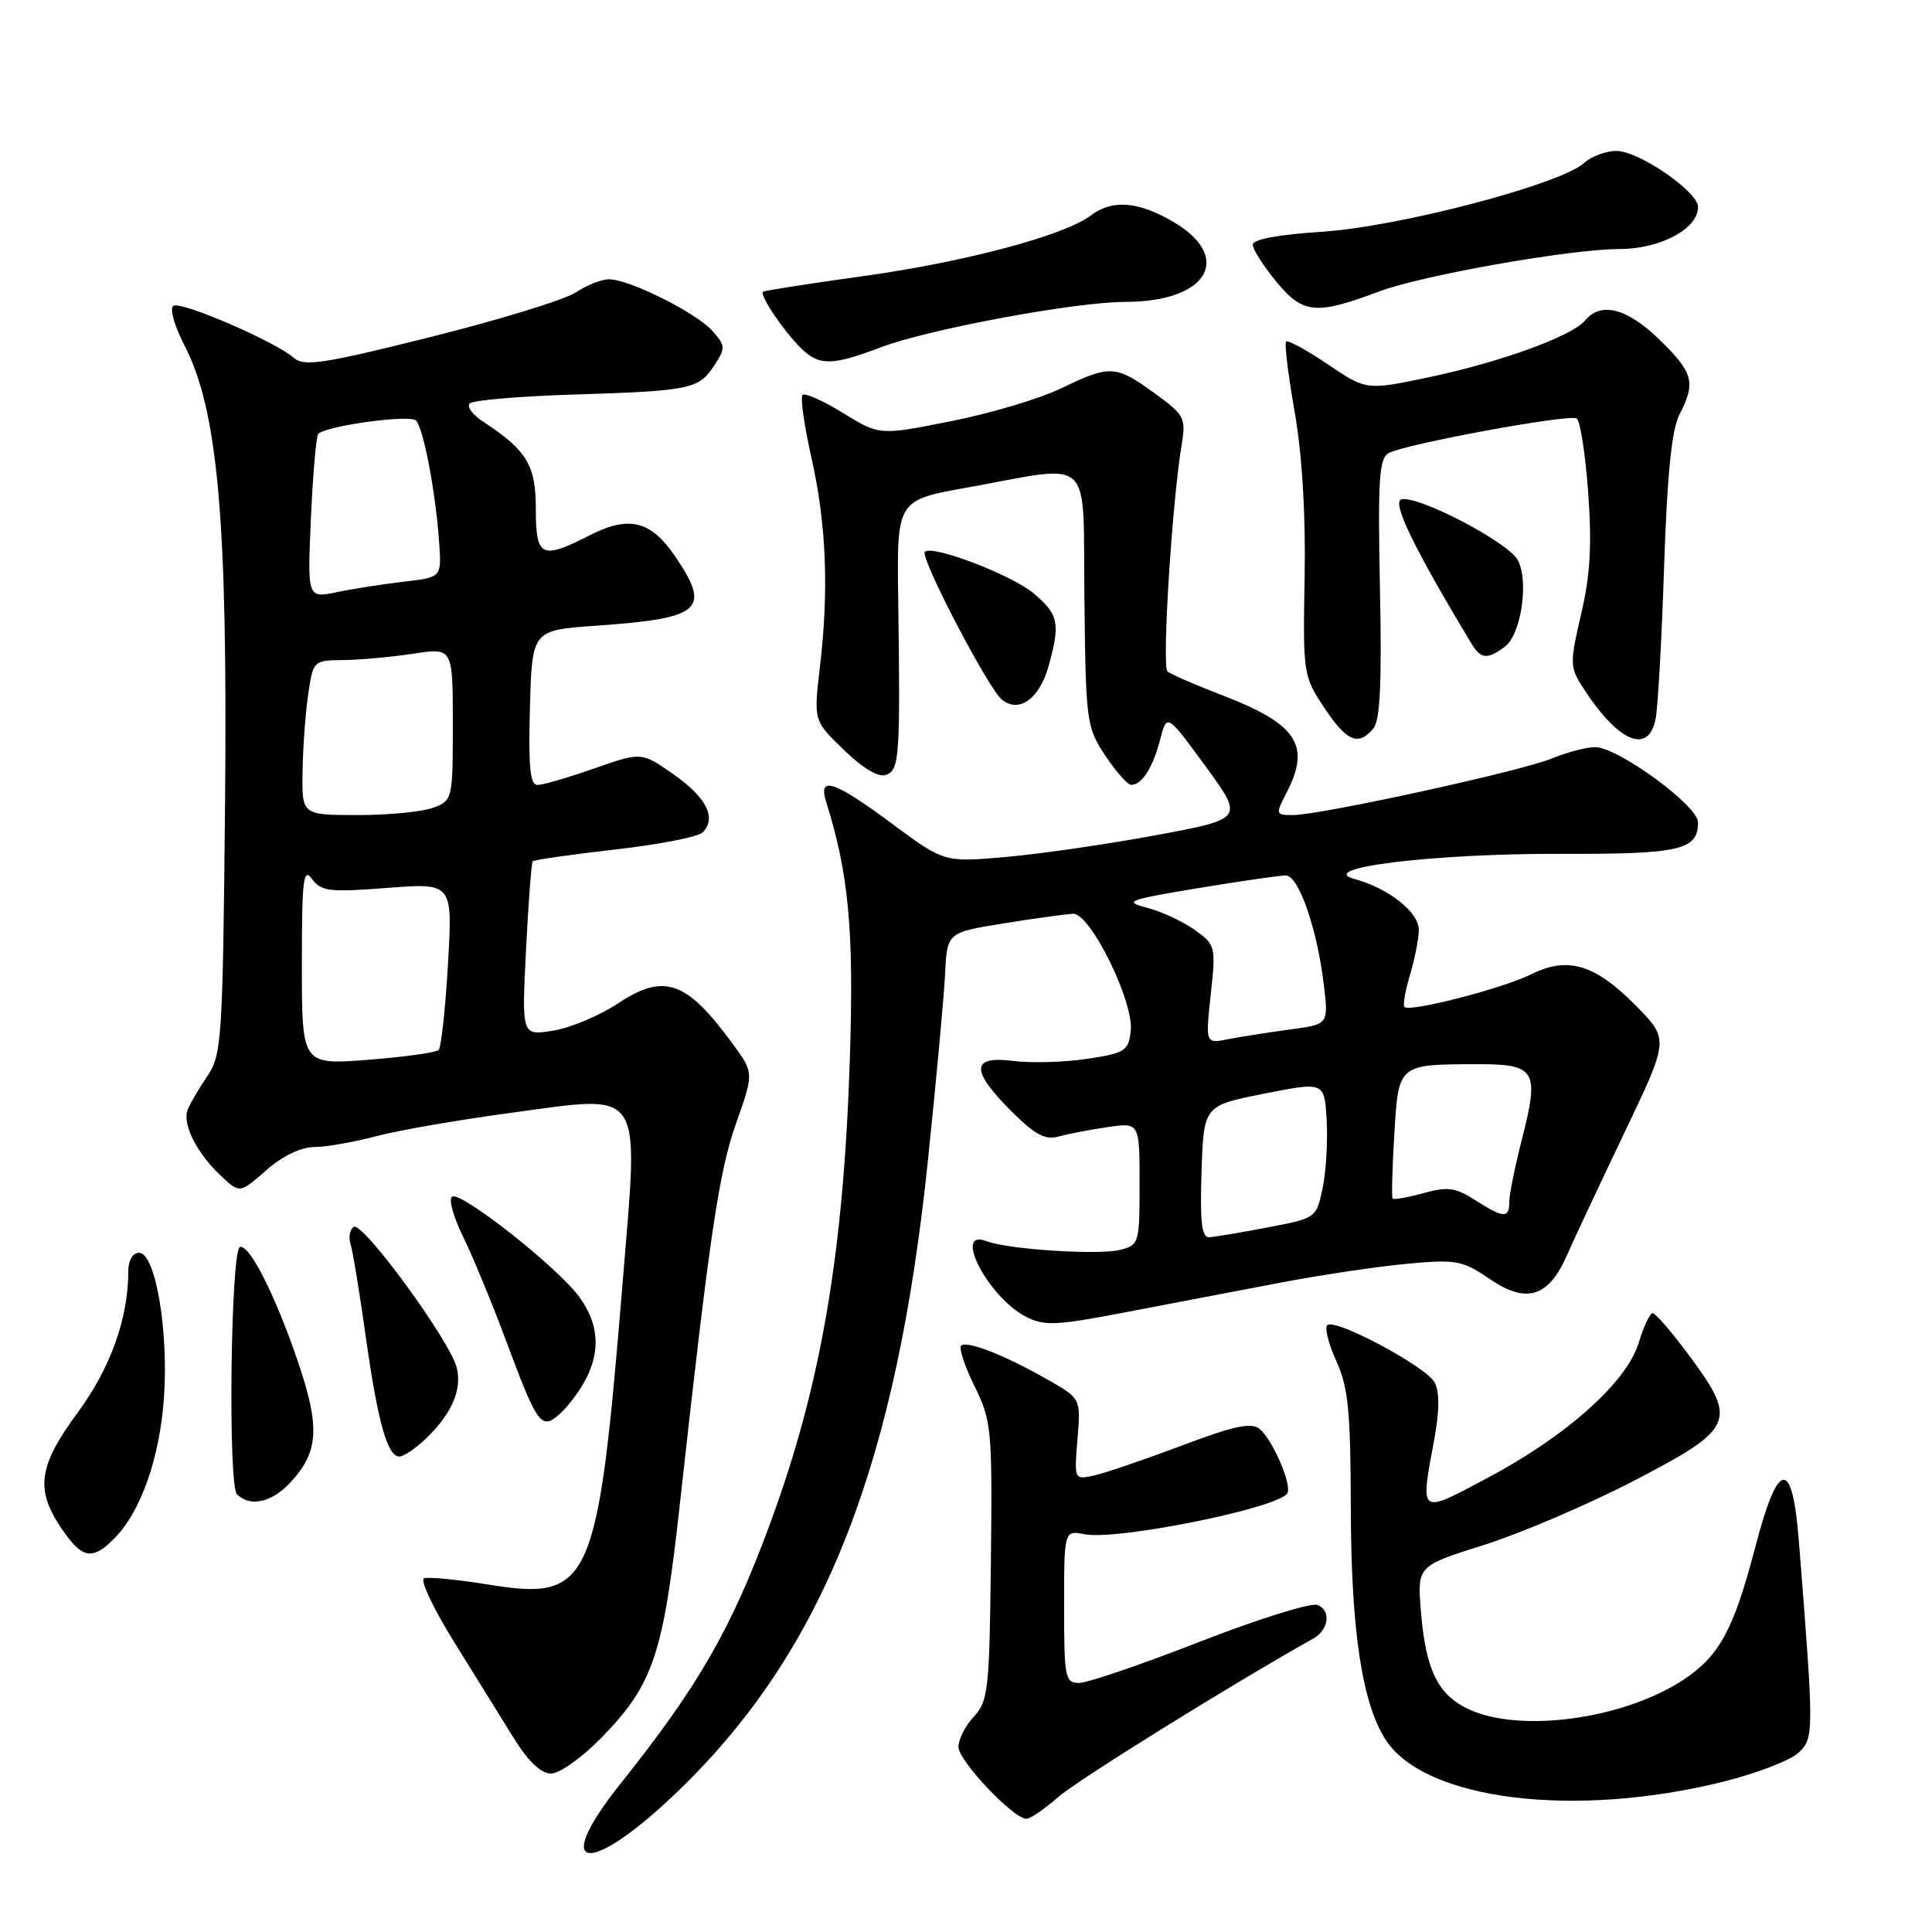 <?xml version="1.0" encoding="UTF-8" standalone="no"?>
<!DOCTYPE svg PUBLIC "-//W3C//DTD SVG 1.1//EN" "http://www.w3.org/Graphics/SVG/1.1/DTD/svg11.dtd" >
<svg xmlns="http://www.w3.org/2000/svg" xmlns:xlink="http://www.w3.org/1999/xlink" version="1.1" viewBox="0 0 256 256">
 <g >
 <path fill="currentColor"
d=" M 91.12 236.08 C 109.49 217.72 118.83 193.56 122.96 153.71 C 124.06 143.15 125.08 132.04 125.23 129.03 C 125.50 123.56 125.50 123.56 133.00 122.35 C 137.12 121.69 141.26 121.12 142.19 121.08 C 144.48 120.97 150.27 132.76 149.83 136.62 C 149.53 139.26 149.08 139.55 144.00 140.31 C 140.97 140.76 136.59 140.88 134.25 140.58 C 128.66 139.87 128.59 141.82 134.00 147.23 C 137.11 150.34 138.50 151.09 140.25 150.60 C 141.49 150.26 144.41 149.69 146.75 149.35 C 151.00 148.73 151.00 148.73 151.00 156.85 C 151.00 164.76 150.94 164.98 148.39 165.62 C 145.54 166.33 133.55 165.55 130.75 164.47 C 126.16 162.68 130.91 171.87 135.92 174.46 C 138.36 175.72 139.89 175.66 149.09 173.89 C 154.82 172.79 164.00 171.04 169.50 169.99 C 175.00 168.94 182.65 167.80 186.50 167.45 C 192.98 166.86 193.79 167.01 197.42 169.49 C 202.27 172.81 205.21 171.88 207.66 166.27 C 208.56 164.20 211.97 156.93 215.23 150.12 C 221.15 137.73 221.15 137.73 216.84 133.33 C 211.38 127.78 207.76 126.67 202.89 129.10 C 199.13 130.97 186.82 134.15 186.10 133.43 C 185.87 133.20 186.20 131.27 186.84 129.14 C 187.48 127.01 188.00 124.34 188.00 123.20 C 188.00 120.87 183.99 117.70 179.50 116.48 C 174.13 115.02 189.93 113.08 206.79 113.14 C 222.64 113.19 225.00 112.64 225.00 108.96 C 225.00 106.76 214.38 99.00 211.37 99.00 C 210.20 99.00 207.65 99.67 205.69 100.48 C 201.69 102.16 174.96 108.00 171.32 108.00 C 169.02 108.00 168.99 107.92 170.47 105.05 C 173.74 98.73 171.88 95.93 161.82 92.07 C 158.34 90.74 155.14 89.34 154.70 88.97 C 153.93 88.33 155.30 66.56 156.59 58.83 C 157.16 55.39 156.93 54.96 152.95 52.08 C 147.82 48.36 147.09 48.33 140.60 51.46 C 137.79 52.82 131.24 54.78 126.02 55.81 C 116.54 57.70 116.54 57.70 111.72 54.73 C 109.07 53.10 106.65 52.02 106.34 52.33 C 106.03 52.64 106.56 56.40 107.53 60.70 C 109.50 69.48 109.85 78.19 108.63 88.50 C 107.81 95.50 107.81 95.50 111.83 99.38 C 114.41 101.87 116.43 103.05 117.43 102.67 C 119.19 101.99 119.30 100.25 119.02 79.38 C 118.83 66.27 118.83 66.27 128.17 64.60 C 145.16 61.55 143.47 59.94 143.69 79.36 C 143.87 95.64 143.96 96.34 146.45 100.11 C 147.87 102.25 149.42 104.00 149.89 104.00 C 151.31 104.00 152.76 101.72 153.72 98.01 C 154.62 94.53 154.62 94.53 159.72 101.51 C 164.83 108.50 164.83 108.50 153.16 110.67 C 146.75 111.86 137.81 113.16 133.30 113.55 C 125.10 114.27 125.10 114.27 118.18 109.13 C 110.52 103.45 108.37 102.74 109.47 106.25 C 112.46 115.80 113.15 123.15 112.62 140.00 C 111.80 166.01 108.80 183.57 102.03 201.91 C 96.90 215.84 92.55 223.40 82.26 236.30 C 72.34 248.73 78.62 248.58 91.12 236.08 Z  M 140.22 238.12 C 142.76 235.88 163.40 223.06 174.00 217.13 C 176.09 215.96 176.41 213.37 174.56 212.66 C 173.71 212.34 166.71 214.53 159.00 217.53 C 151.29 220.54 144.09 223.00 142.99 223.00 C 141.13 223.00 141.00 222.32 141.00 212.88 C 141.00 202.77 141.00 202.77 143.75 203.30 C 148.07 204.13 169.37 199.83 170.57 197.88 C 171.24 196.81 168.65 190.78 166.90 189.34 C 165.81 188.44 163.52 188.93 156.56 191.56 C 151.64 193.41 146.42 195.19 144.97 195.51 C 142.33 196.09 142.33 196.08 142.77 190.70 C 143.22 185.32 143.22 185.32 138.86 182.83 C 133.17 179.58 128.08 177.58 127.35 178.31 C 127.03 178.63 127.84 181.06 129.14 183.70 C 131.39 188.28 131.49 189.36 131.30 206.89 C 131.11 223.88 130.94 225.44 129.05 227.45 C 127.92 228.65 127.00 230.46 127.00 231.47 C 127.00 233.31 134.27 241.00 136.01 241.00 C 136.52 241.00 138.41 239.70 140.22 238.12 Z  M 228.36 236.08 C 232.68 235.00 237.12 233.30 238.23 232.31 C 240.39 230.37 240.39 229.91 238.36 204.20 C 237.49 193.12 235.61 193.38 232.58 205.00 C 229.73 215.93 227.84 219.42 223.07 222.57 C 215.15 227.81 201.36 229.69 194.54 226.45 C 190.50 224.54 188.91 221.24 188.28 213.50 C 187.79 207.50 187.79 207.50 196.65 204.71 C 201.52 203.17 210.45 199.35 216.50 196.21 C 229.82 189.29 230.26 188.31 223.88 179.69 C 221.56 176.56 219.36 174.00 218.99 174.00 C 218.62 174.00 217.79 175.76 217.14 177.91 C 215.59 183.11 207.60 190.26 197.13 195.82 C 187.97 200.69 188.17 200.84 190.05 190.71 C 190.75 186.91 190.76 184.43 190.09 183.17 C 188.99 181.12 177.18 174.77 175.91 175.56 C 175.47 175.82 175.98 177.95 177.04 180.27 C 178.66 183.84 178.96 186.91 178.99 200.00 C 179.03 216.15 180.50 225.77 183.64 230.58 C 188.87 238.55 208.67 240.98 228.36 236.08 Z  M 79.70 230.25 C 86.55 223.21 87.87 219.32 90.04 199.70 C 94.03 163.57 95.24 155.34 97.54 148.83 C 99.90 142.16 99.90 142.16 97.10 138.33 C 90.96 129.94 88.01 128.90 81.90 132.95 C 79.44 134.58 75.56 136.21 73.27 136.57 C 69.13 137.24 69.13 137.24 69.70 125.87 C 70.01 119.62 70.42 114.33 70.59 114.13 C 70.76 113.93 75.66 113.23 81.46 112.57 C 87.27 111.92 92.51 110.89 93.10 110.30 C 94.99 108.41 93.63 105.68 89.25 102.61 C 85.01 99.63 85.01 99.63 78.75 101.82 C 75.31 103.03 71.92 104.02 71.22 104.01 C 70.23 104.00 70.00 101.58 70.22 93.75 C 70.50 83.50 70.50 83.50 79.00 82.91 C 92.97 81.93 94.27 80.80 89.47 73.74 C 86.24 68.98 83.36 68.27 78.16 70.92 C 71.72 74.20 71.00 73.85 71.00 67.45 C 71.00 61.63 69.83 59.68 64.00 55.86 C 62.62 54.96 61.83 53.88 62.24 53.46 C 62.64 53.04 68.72 52.51 75.74 52.29 C 91.48 51.80 92.57 51.58 94.62 48.46 C 96.16 46.10 96.15 45.82 94.38 43.83 C 92.25 41.44 83.41 37.02 80.71 37.01 C 79.73 37.00 77.74 37.79 76.29 38.75 C 74.84 39.71 66.19 42.37 57.08 44.65 C 42.90 48.20 40.28 48.60 38.95 47.43 C 36.54 45.29 24.02 39.87 22.97 40.52 C 22.45 40.84 23.10 43.18 24.46 45.80 C 28.89 54.40 30.18 69.03 29.82 106.55 C 29.52 137.65 29.38 139.77 27.50 142.55 C 26.40 144.17 25.22 146.18 24.88 147.00 C 24.10 148.88 26.05 152.79 29.29 155.82 C 31.77 158.14 31.77 158.14 35.27 155.07 C 37.42 153.18 39.87 152.00 41.63 151.99 C 43.21 151.98 46.89 151.34 49.82 150.56 C 52.74 149.78 60.78 148.39 67.67 147.46 C 85.50 145.06 84.64 143.78 82.53 169.61 C 79.19 210.32 78.37 212.17 64.56 209.94 C 60.52 209.29 56.76 208.93 56.19 209.13 C 55.63 209.33 57.40 213.10 60.13 217.50 C 62.86 221.90 66.42 227.64 68.04 230.25 C 70.00 233.41 71.67 235.00 73.03 235.00 C 74.15 235.00 77.16 232.86 79.70 230.25 Z  M 15.10 203.90 C 18.65 200.35 21.18 193.20 21.73 185.12 C 22.34 176.19 20.58 166.00 18.43 166.00 C 17.58 166.00 17.00 166.99 17.00 168.45 C 17.00 174.70 14.65 181.26 10.27 187.21 C 5.06 194.29 4.64 197.38 8.19 202.59 C 10.88 206.54 12.21 206.79 15.10 203.90 Z  M 38.49 196.42 C 42.24 192.37 42.44 189.12 39.45 180.34 C 36.46 171.58 33.03 164.82 31.79 165.24 C 30.57 165.64 30.19 196.79 31.40 198.00 C 33.13 199.73 36.01 199.10 38.49 196.42 Z  M 56.30 190.75 C 59.80 187.46 61.26 184.17 60.52 181.22 C 59.62 177.64 48.07 161.84 46.88 162.57 C 46.35 162.90 46.16 163.92 46.45 164.84 C 46.74 165.76 47.65 171.30 48.47 177.15 C 50.06 188.44 51.34 193.00 52.92 193.00 C 53.46 193.00 54.98 191.99 56.30 190.75 Z  M 77.60 182.80 C 79.61 178.93 79.33 175.37 76.75 171.84 C 73.89 167.92 61.09 157.83 59.91 158.56 C 59.42 158.86 60.06 161.22 61.33 163.80 C 62.60 166.39 65.15 172.55 67.00 177.50 C 71.27 188.97 71.72 189.57 74.25 187.28 C 75.32 186.30 76.83 184.29 77.60 182.80 Z  M 181.98 96.52 C 182.88 95.45 183.11 90.43 182.85 77.95 C 182.56 63.54 182.74 60.73 184.00 60.04 C 186.19 58.84 207.92 54.83 208.92 55.45 C 209.38 55.73 210.07 60.14 210.44 65.23 C 210.95 72.20 210.72 76.20 209.51 81.36 C 208.02 87.72 208.03 88.40 209.59 90.86 C 214.30 98.28 218.42 100.13 219.38 95.25 C 219.68 93.74 220.19 84.68 220.50 75.12 C 220.91 62.80 221.51 56.92 222.54 54.92 C 224.73 50.68 224.38 49.37 219.88 45.00 C 215.58 40.82 212.13 39.94 210.03 42.46 C 208.30 44.55 198.85 47.98 189.28 50.00 C 181.06 51.72 181.06 51.72 175.95 48.28 C 173.13 46.38 170.64 45.02 170.41 45.26 C 170.18 45.49 170.69 49.69 171.55 54.59 C 172.55 60.30 173.02 68.17 172.87 76.50 C 172.64 89.26 172.69 89.58 175.45 93.75 C 178.44 98.26 179.99 98.92 181.98 96.52 Z  M 138.95 88.24 C 140.52 82.60 140.27 81.40 136.97 78.63 C 134.05 76.17 123.52 72.15 122.55 73.12 C 121.86 73.81 130.96 91.28 132.76 92.71 C 135.05 94.54 137.74 92.59 138.95 88.24 Z  M 199.38 85.71 C 201.55 84.13 202.62 77.02 201.11 74.21 C 199.85 71.85 187.96 65.64 185.71 66.16 C 184.36 66.47 187.35 72.63 194.96 85.25 C 196.22 87.34 197.04 87.42 199.38 85.71 Z  M 116.71 46.02 C 123.01 43.62 142.53 40.00 149.13 40.00 C 160.22 40.00 163.57 33.93 155.10 29.18 C 150.60 26.65 147.30 26.46 144.52 28.56 C 141.02 31.21 127.86 34.71 114.50 36.57 C 107.35 37.56 101.33 38.50 101.11 38.65 C 100.59 39.04 103.70 43.70 106.07 46.07 C 108.50 48.50 110.21 48.49 116.71 46.02 Z  M 182.71 38.63 C 188.38 36.49 208.11 33.00 214.54 33.00 C 219.98 33.00 225.00 30.33 225.00 27.43 C 225.00 25.39 217.16 20.00 214.18 20.00 C 212.79 20.00 210.86 20.72 209.88 21.61 C 206.76 24.43 185.35 30.05 175.25 30.70 C 169.41 31.08 166.00 31.71 166.00 32.42 C 166.00 33.04 167.42 35.26 169.15 37.36 C 172.64 41.60 174.39 41.76 182.71 38.63 Z  M 159.21 155.25 C 159.50 146.50 159.50 146.50 167.50 144.92 C 175.50 143.33 175.50 143.33 175.79 148.42 C 175.95 151.21 175.71 155.28 175.25 157.46 C 174.43 161.39 174.39 161.42 167.96 162.64 C 164.41 163.32 160.92 163.90 160.21 163.94 C 159.23 163.99 158.99 161.90 159.21 155.25 Z  M 195.45 159.01 C 192.86 157.35 191.81 157.21 188.60 158.10 C 186.52 158.67 184.69 159.00 184.53 158.82 C 184.38 158.65 184.48 154.83 184.75 150.33 C 185.32 140.95 185.21 141.04 195.78 141.01 C 203.50 141.00 204.00 141.83 201.67 150.93 C 200.74 154.54 199.99 158.29 199.99 159.25 C 200.00 161.47 199.23 161.43 195.45 159.01 Z  M 160.43 131.77 C 161.12 125.38 161.07 125.19 158.28 123.20 C 156.71 122.08 153.88 120.77 151.98 120.28 C 148.83 119.46 149.39 119.24 158.72 117.69 C 164.33 116.76 169.57 116.00 170.37 116.00 C 172.09 116.00 174.55 123.11 175.43 130.62 C 176.03 135.74 176.03 135.74 170.88 136.42 C 168.04 136.80 164.37 137.38 162.73 137.70 C 159.73 138.30 159.73 138.30 160.43 131.77 Z  M 40.00 127.86 C 40.00 116.48 40.19 114.88 41.35 116.47 C 42.56 118.12 43.64 118.25 51.34 117.65 C 59.98 116.99 59.98 116.99 59.36 127.74 C 59.02 133.66 58.46 138.78 58.12 139.13 C 57.78 139.47 53.56 140.06 48.75 140.43 C 40.00 141.10 40.00 141.10 40.00 127.86 Z  M 40.09 102.25 C 40.14 99.09 40.47 94.47 40.84 92.00 C 41.49 87.54 41.53 87.50 45.50 87.46 C 47.70 87.44 51.86 87.06 54.75 86.62 C 60.00 85.81 60.00 85.81 60.00 95.93 C 60.00 105.87 59.96 106.07 57.43 107.02 C 56.02 107.56 51.52 108.00 47.43 108.00 C 40.00 108.00 40.00 108.00 40.09 102.25 Z  M 41.20 68.63 C 41.46 62.78 41.90 57.77 42.17 57.49 C 43.26 56.41 54.30 54.90 55.12 55.72 C 56.12 56.72 57.75 65.35 58.20 72.00 C 58.50 76.50 58.50 76.50 53.50 77.08 C 50.75 77.40 46.75 78.02 44.61 78.47 C 40.73 79.27 40.73 79.27 41.20 68.63 Z "/>
</g>
</svg>